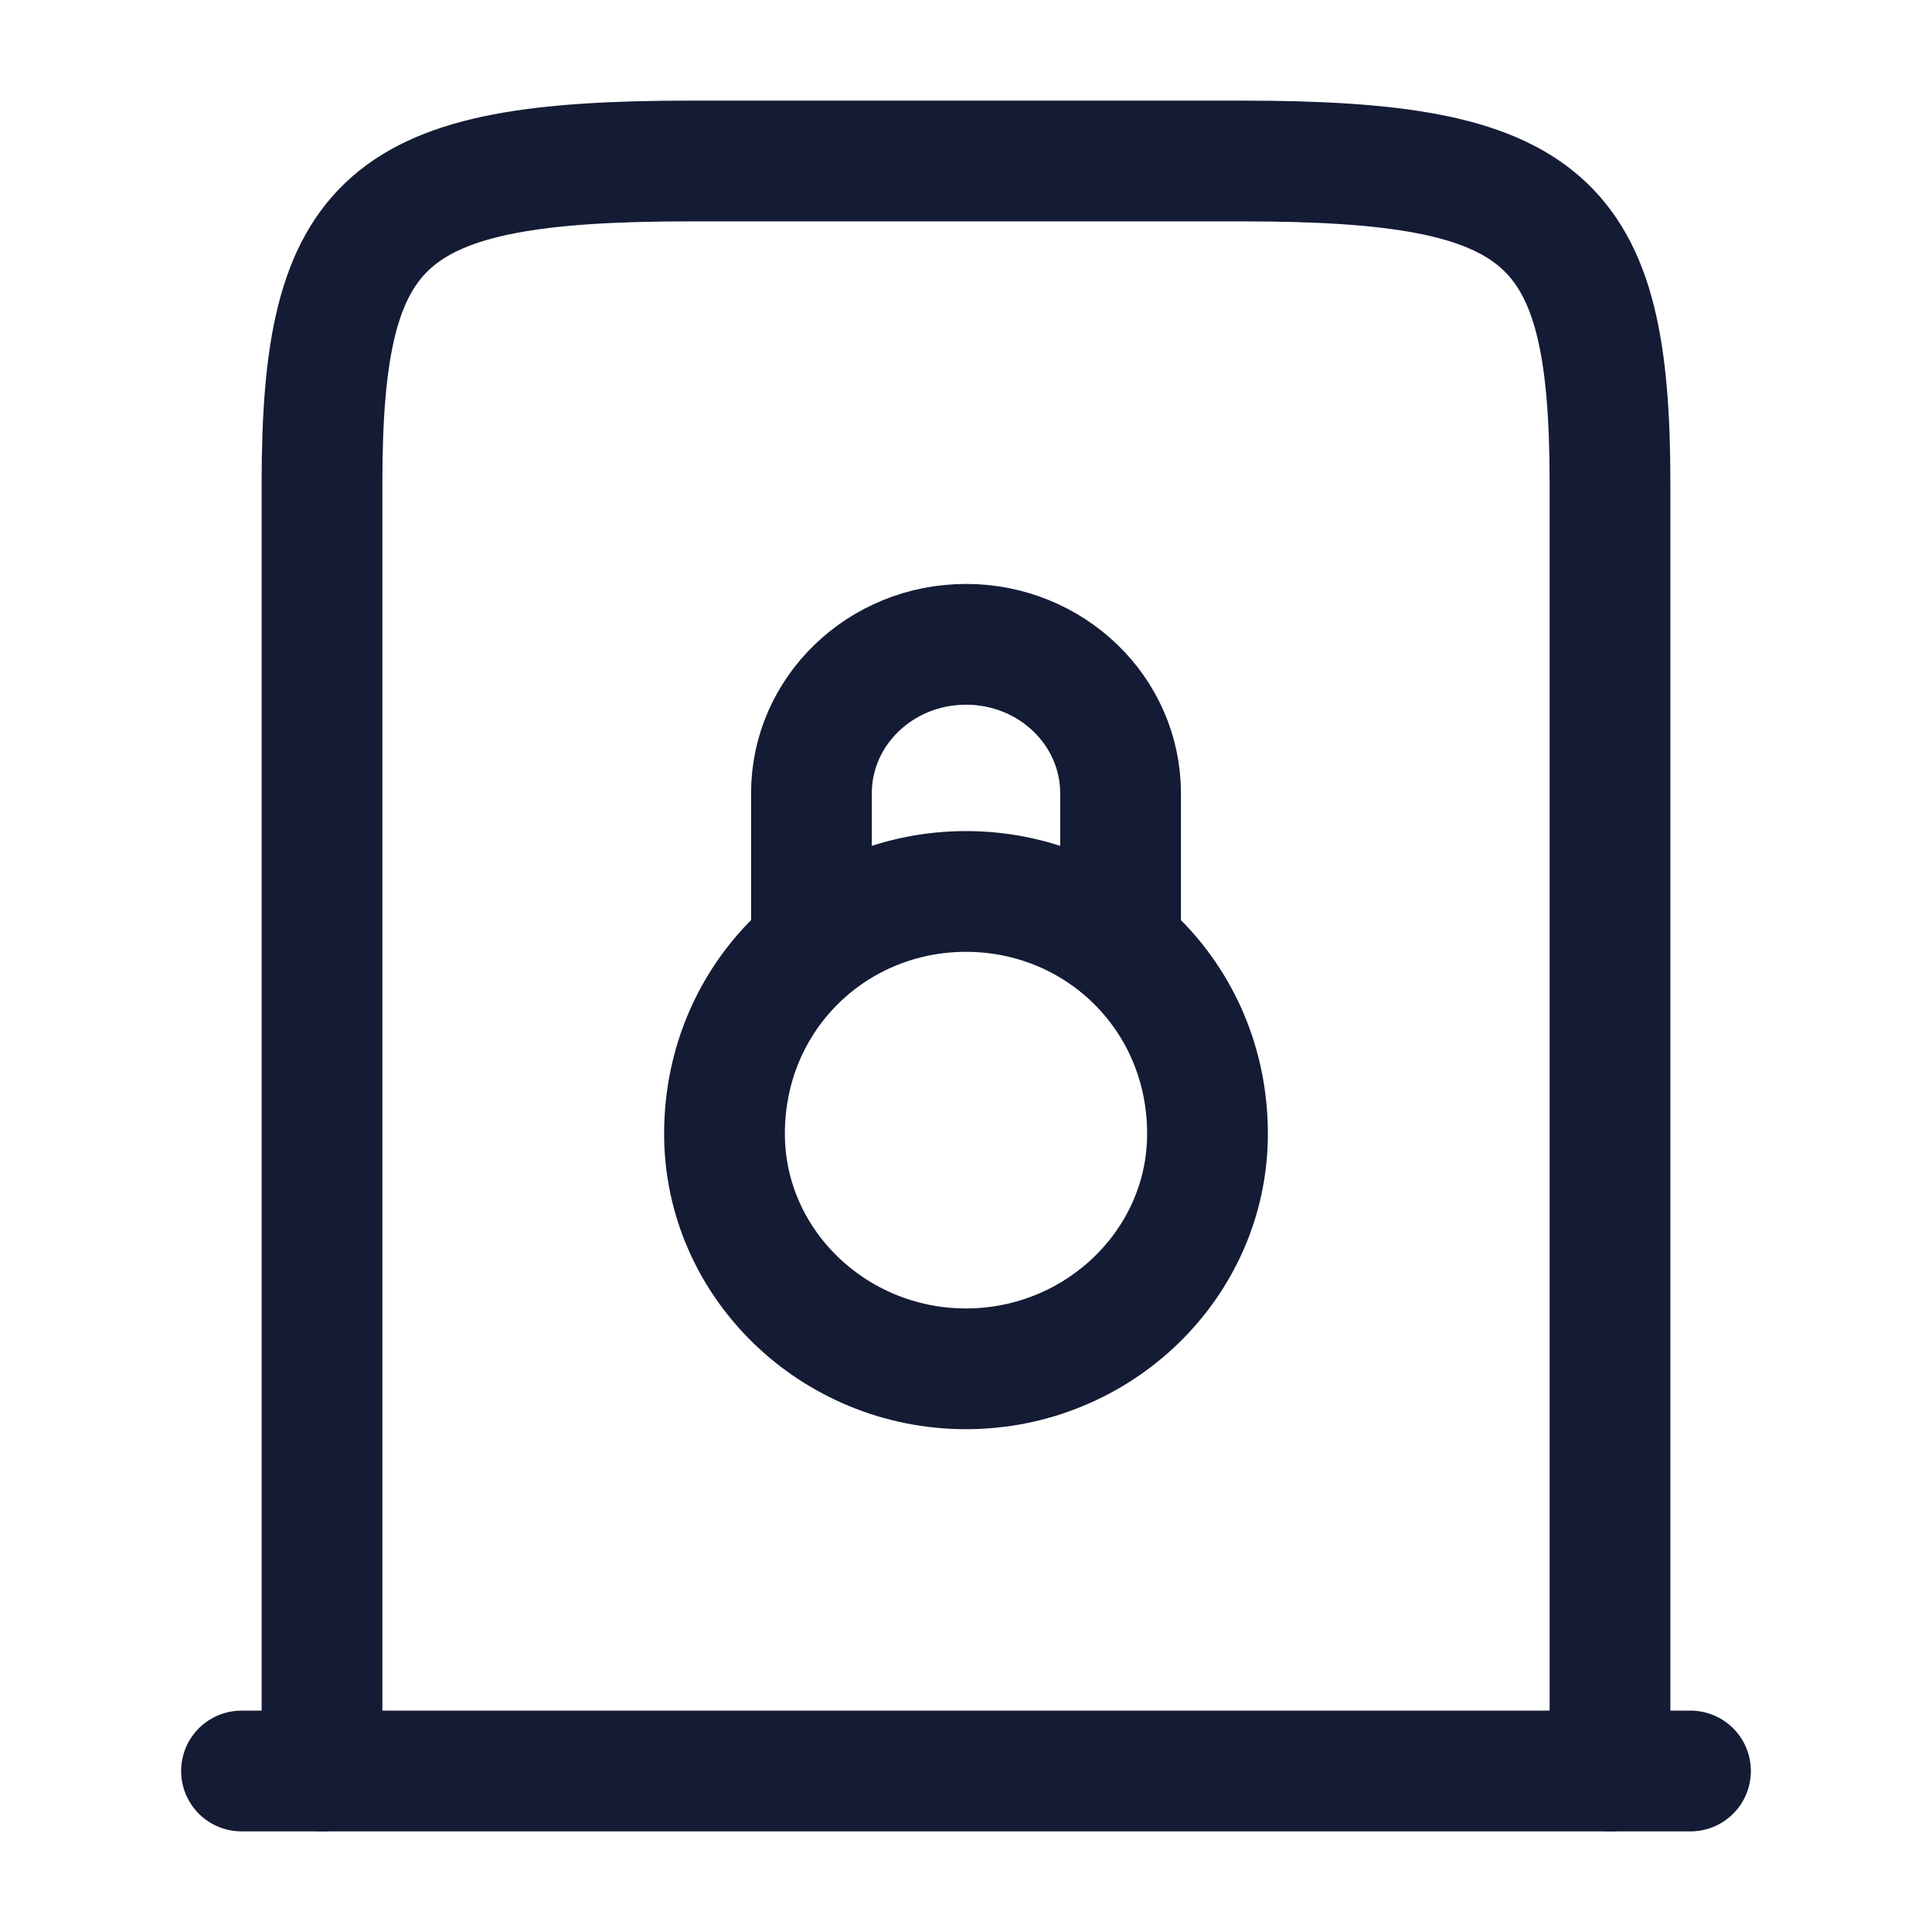 <svg width="24" height="24" viewBox="0 0 24 24" fill="none" xmlns="http://www.w3.org/2000/svg">
<path d="M3 22H21" stroke="#141B34" stroke-width="1.5" stroke-linecap="round" stroke-linejoin="round"/>
<path d="M4 22V6C4 2.691 4.789 2 8.571 2H15.429C19.211 2 20 2.691 20 6V22" stroke="#141B34" stroke-width="1.5" stroke-linecap="round" stroke-linejoin="round"/>
<path d="M13.92 11.759V9.854C13.92 8.832 13.06 8.004 12 8.004C10.94 8.004 10.08 8.832 10.08 9.854V11.759M15 14.084C15 15.695 13.646 17.004 12 17.004C10.354 17.004 9 15.695 9 14.084C9 12.374 10.354 11.074 12 11.074C13.646 11.074 15 12.374 15 14.084Z" stroke="#141B34" stroke-width="1.5" stroke-linecap="round"/>
</svg>
